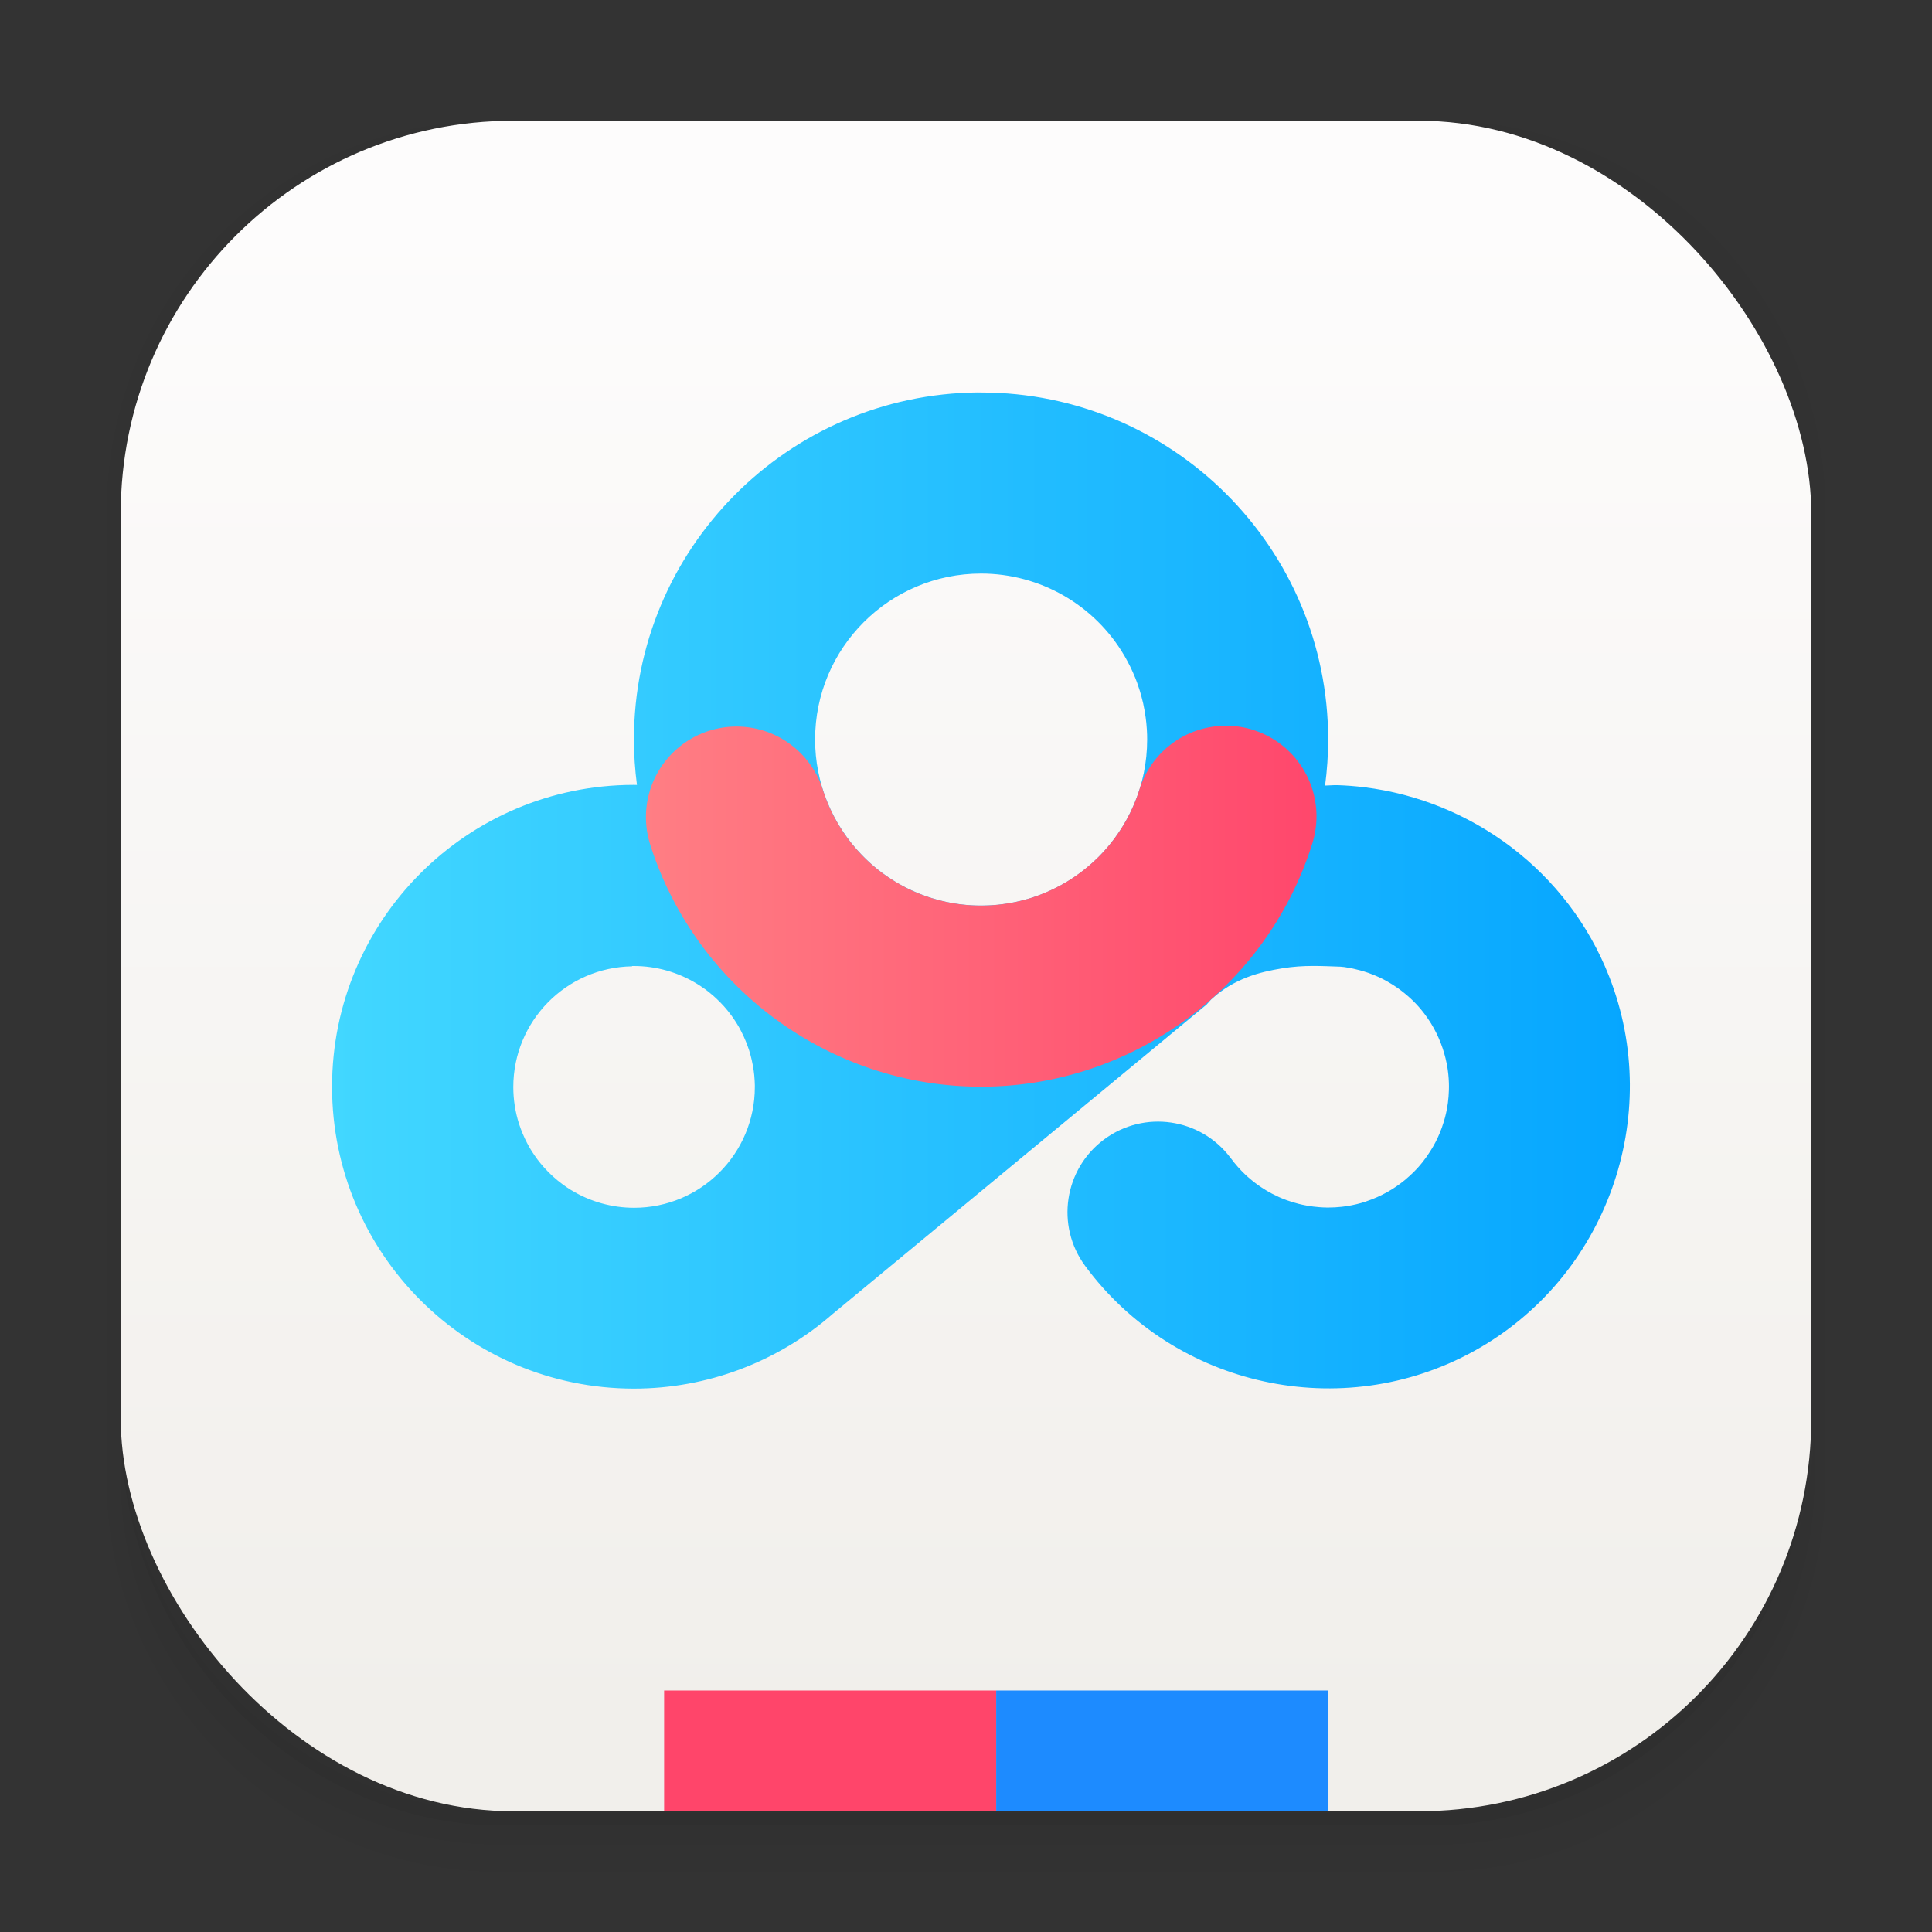 <?xml version="1.0" encoding="UTF-8" standalone="no"?>
<svg
   xmlns:dc="http://purl.org/dc/elements/1.1/"
   xmlns:cc="http://creativecommons.org/ns#"
   xmlns:rdf="http://www.w3.org/1999/02/22-rdf-syntax-ns#"
   xmlns:svg="http://www.w3.org/2000/svg"
   xmlns="http://www.w3.org/2000/svg"
   xmlns:sodipodi="http://sodipodi.sourceforge.net/DTD/sodipodi-0.dtd"
   xmlns:inkscape="http://www.inkscape.org/namespaces/inkscape"
   width="64"
   height="64"
   version="1.1"
   viewBox="0 0 64 64"
   id="svg47"
   sodipodi:docname="baidunetdisk.svg"
   inkscape:version="1.0.2 (e86c870879, 2021-01-15)">
  <rect x="0" y="0" width="64" height="64" fill="#333333" stroke="none"/>
  <sodipodi:namedview
     pagecolor="#ffffff"
     bordercolor="#666666"
     borderopacity="1"
     objecttolerance="10"
     gridtolerance="10"
     guidetolerance="10"
     inkscape:pageopacity="0"
     inkscape:pageshadow="2"
     inkscape:window-width="2160"
     inkscape:window-height="1307"
     id="namedview49"
     showgrid="false"
     inkscape:zoom="11.484375"
     inkscape:cx="32"
     inkscape:cy="32"
     inkscape:window-x="0"
     inkscape:window-y="0"
     inkscape:window-maximized="1"
     inkscape:current-layer="svg47" />
  <defs
     id="defs17">
    <linearGradient
       id="linearGradient862-3"
       x1="7.937"
       x2="7.937"
       y1="15.081"
       y2="1.852"
       gradientTransform="matrix(3.78 0 0 3.78 0 .032)"
       gradientUnits="userSpaceOnUse">
      <stop
         stop-color="#f1efeb"
         offset="0"
         id="stop2" />
      <stop
         stop-color="#fdfcfc"
         offset="1"
         id="stop4" />
    </linearGradient>
    <linearGradient
       id="linearGradient966"
       x1="11"
       x2="53.995"
       y1="29.5"
       y2="29.5"
       gradientUnits="userSpaceOnUse">
      <stop
         stop-color="#42d7ff"
         offset="0"
         id="stop7" />
      <stop
         stop-color="#06a6ff"
         offset="1"
         id="stop9" />
    </linearGradient>
    <linearGradient
       id="linearGradient974"
       x1="21.399"
       x2="43.612"
       y1="30.02"
       y2="30.02"
       gradientUnits="userSpaceOnUse">
      <stop
         stop-color="#ff7e84"
         offset="0"
         id="stop12" />
      <stop
         stop-color="#ff476c"
         offset="1"
         id="stop14" />
    </linearGradient>
  </defs>
  <g
     transform="scale(3.78)"
     shape-rendering="auto"
     id="g29">
    <path
       d="m4.369 0.529c-2.114 0-3.84 1.784-3.84 3.968v8.467c0 2.185 1.726 3.968 3.84 3.968h8.194c2.114 0 3.84-1.784 3.84-3.968v-8.467c0-2.185-1.726-3.968-3.84-3.968zm0.257 0.521h7.681c1.844 0 3.329 1.534 3.329 3.44v7.937c0 1.906-1.485 3.44-3.329 3.44h-7.681c-1.844 0-3.329-1.534-3.329-3.44v-7.937c0-1.906 1.485-3.44 3.329-3.44z"
       color="#000000"
       color-rendering="auto"
       dominant-baseline="auto"
       image-rendering="auto"
       opacity=".01"
       solid-color="#000000"
       stop-color="#000000"
       style="font-feature-settings:normal;font-variant-alternates:normal;font-variant-caps:normal;font-variant-east-asian:normal;font-variant-ligatures:normal;font-variant-numeric:normal;font-variant-position:normal;font-variation-settings:normal;inline-size:0;isolation:auto;mix-blend-mode:normal;shape-margin:0;shape-padding:0;text-decoration-color:#000000;text-decoration-line:none;text-decoration-style:solid;text-indent:0;text-orientation:mixed;text-transform:none;white-space:normal"
       id="path19" />
    <path
       d="m4.359 0.794c-1.967 0-3.564 1.653-3.564 3.688v8.5c0 2.035 1.597 3.688 3.564 3.688h8.216c1.967 0 3.564-1.653 3.564-3.688v-8.5c0-2.035-1.598-3.688-3.564-3.688zm0.272 0.256h7.672c1.842 0 3.325 1.534 3.325 3.44v7.937c0 1.906-1.483 3.44-3.325 3.44h-7.672c-1.842 0-3.325-1.534-3.325-3.44v-7.937c0-1.906 1.483-3.44 3.325-3.44z"
       color="#000000"
       color-rendering="auto"
       dominant-baseline="auto"
       image-rendering="auto"
       opacity=".01"
       solid-color="#000000"
       stop-color="#000000"
       style="font-feature-settings:normal;font-variant-alternates:normal;font-variant-caps:normal;font-variant-east-asian:normal;font-variant-ligatures:normal;font-variant-numeric:normal;font-variant-position:normal;font-variation-settings:normal;inline-size:0;isolation:auto;mix-blend-mode:normal;shape-margin:0;shape-padding:0;text-decoration-color:#000000;text-decoration-line:none;text-decoration-style:solid;text-indent:0;text-orientation:mixed;text-transform:none;white-space:normal"
       id="path21" />
    <path
       d="m4.31 1.058c-1.866 0-3.375 1.538-3.375 3.439v8.467c0 1.901 1.57 3.439 3.436 3.439h8.2c1.866 0 3.427-1.538 3.427-3.439v-8.467c0-1.901-1.51-3.439-3.376-3.439h-0.097c1.794 0.087 3.214 1.582 3.214 3.432v7.937c0 1.906-1.506 3.44-3.377 3.44h-7.79c-1.871 0-3.377-1.534-3.377-3.44v-7.937c0-1.85 1.42-3.345 3.214-3.432z"
       color="#000000"
       color-rendering="auto"
       dominant-baseline="auto"
       image-rendering="auto"
       opacity=".03"
       solid-color="#000000"
       stop-color="#000000"
       style="font-feature-settings:normal;font-variant-alternates:normal;font-variant-caps:normal;font-variant-east-asian:normal;font-variant-ligatures:normal;font-variant-numeric:normal;font-variant-position:normal;font-variation-settings:normal;inline-size:0;isolation:auto;mix-blend-mode:normal;shape-margin:0;shape-padding:0;text-decoration-color:#000000;text-decoration-line:none;text-decoration-style:solid;text-indent:0;text-orientation:mixed;text-transform:none;white-space:normal"
       id="path23" />
    <path
       transform="scale(.265)"
       d="m4 46.969v2.031c0 6.648 5.896 12 12.544 12h30.961c6.648 0 12.495-5.352 12.495-12v-1.992c-0.021 7.185-5.81 12.963-13 12.963h-29.998c-7.203 0-13.002-5.799-13.002-13.002z"
       color="#000000"
       color-rendering="auto"
       dominant-baseline="auto"
       image-rendering="auto"
       opacity=".03"
       solid-color="#000000"
       stop-color="#000000"
       style="font-feature-settings:normal;font-variant-alternates:normal;font-variant-caps:normal;font-variant-east-asian:normal;font-variant-ligatures:normal;font-variant-numeric:normal;font-variant-position:normal;font-variation-settings:normal;inline-size:0;isolation:auto;mix-blend-mode:normal;shape-margin:0;shape-padding:0;text-decoration-color:#000000;text-decoration-line:none;text-decoration-style:solid;text-indent:0;text-orientation:mixed;text-transform:none;white-space:normal"
       id="path25" />
    <path
       d="m1.058 11.906v0.592c0 1.939 1.573 3.499 3.332 3.499h8.16c1.759 0 3.324-1.561 3.324-3.499v-0.581c-0.006 2.095-1.537 3.78-3.439 3.78h-7.937c-1.906 0-3.44-1.691-3.44-3.792z"
       color="#000000"
       color-rendering="auto"
       dominant-baseline="auto"
       image-rendering="auto"
       opacity=".05"
       solid-color="#000000"
       stop-color="#000000"
       style="font-feature-settings:normal;font-variant-alternates:normal;font-variant-caps:normal;font-variant-east-asian:normal;font-variant-ligatures:normal;font-variant-numeric:normal;font-variant-position:normal;font-variation-settings:normal;inline-size:0;isolation:auto;mix-blend-mode:normal;shape-margin:0;shape-padding:0;text-decoration-color:#000000;text-decoration-line:none;text-decoration-style:solid;text-indent:0;text-orientation:mixed;text-transform:none;white-space:normal"
       id="path27" />
  </g>
  <title
     id="title31">icon</title>
  <rect
     x="4"
     y="4"
     width="56"
     height="56"
     rx="13.002"
     ry="13.002"
     fill="url(#linearGradient862-3)"
     stroke-width="3.78"
     id="rect33" />
  <desc
     id="desc35">Created with Sketch.</desc>
  <path
     d="m32.4 13c-6.312 0.055-11.401 5.187-11.4 11.5 3.67e-4 0.502 0.034 1.004 0.1 1.502-0.033-8.16e-4 -0.066-0.002-0.1-2e-3h-0.02c-5.515 0.011-9.98 4.485-9.98 10 0 5.523 4.477 10 10 10 2.419-1.57e-4 4.756-0.877 6.578-2.469l12.391-10.252 0.146-0.164c0.769-0.71 1.628-0.919 2.359-1.038 0.731-0.12 1.331-0.073 1.934-0.055 0.144 0.012 0.125 0.014 0.188 0.023 0.151 0.023 0.301 0.055 0.449 0.096 0.093 0.025 0.185 0.052 0.275 0.084 0.004 0.001 0.008 0.003 0.012 0.004 0.123 0.044 0.245 0.093 0.363 0.148 0.093 0.043 0.182 0.09 0.271 0.141 0.117 0.066 0.23 0.138 0.34 0.215 0.074 0.053 0.146 0.108 0.217 0.166 0.131 0.106 0.256 0.22 0.373 0.342 0.035 0.037 0.07 0.075 0.104 0.113 0.136 0.154 0.259 0.319 0.369 0.492 0.011 0.017 0.023 0.033 0.033 0.051 0.123 0.2 0.228 0.41 0.314 0.629 0.002 0.004 0.004 0.008 0.006 0.012 0.001 0.004 0.003 0.008 0.004 0.012 0.085 0.219 0.151 0.445 0.197 0.676 0.003 0.016 0.007 0.031 0.01 0.047v2e-3c0.037 0.2 0.058 0.402 0.064 0.605 0.003 0.076 0.002 0.151 0 0.227-0.004 0.142-0.015 0.285-0.033 0.426-0.013 0.102-0.032 0.202-0.053 0.303-0.002 0.01-0.004 0.02-0.006 0.029-0.022 0.1-0.048 0.199-0.078 0.297-1e-3 0.003-0.003 0.006-0.004 0.01-0.038 0.126-0.082 0.249-0.133 0.371-0.042 0.101-0.088 0.2-0.139 0.297-0.051 0.098-0.106 0.193-0.166 0.287-0.077 0.124-0.161 0.244-0.252 0.359-2e-3 0.003-0.004 0.005-0.006 0.008-0.042 0.052-0.084 0.104-0.129 0.154-0.129 0.145-0.269 0.281-0.418 0.406-0.015 0.012-0.028 0.025-0.043 0.037-0.004 0.003-0.008 0.006-0.012 0.01-0.185 0.151-0.383 0.285-0.592 0.4-0.21 0.116-0.429 0.213-0.656 0.289-0.016 0.005-0.031 0.012-0.047 0.018-0.198 0.064-0.401 0.112-0.607 0.145-0.057 0.009-0.114 0.017-0.172 0.023-0.15 0.017-0.302 0.025-0.453 0.025-0.011 4.6e-5 -0.022 4.6e-5 -0.033 0-0.087-4.12e-4 -0.173-0.005-0.26-0.012-0.137-0.01-0.273-0.027-0.408-0.051-0.1-0.018-0.199-0.039-0.297-0.064l-0.004-2e-3c-0.128-0.033-0.255-0.072-0.379-0.117-0.082-0.031-0.164-0.062-0.244-0.098l-0.008-0.004c-0.153-0.069-0.302-0.147-0.445-0.234-0.003-2e-3 -0.005-0.004-0.008-0.006-0.043-0.026-0.085-0.052-0.127-0.08-0.003-2e-3 -0.005-0.004-0.008-0.006-0.167-0.111-0.325-0.234-0.473-0.369-0.016-0.015-0.033-0.03-0.049-0.045l-0.004-0.004c-0.173-0.164-0.331-0.343-0.473-0.535-0.006-0.009-0.013-0.017-0.02-0.025-0.99-1.313-2.852-1.585-4.176-0.609-1.334 0.983-1.618 2.862-0.635 4.195 2.966 4.022 8.513 5.236 12.887 2.818 4.374-2.418 6.298-7.761 4.469-12.412-1.372-3.488-4.554-5.822-8.105-6.262-0.296-0.037-0.594-0.06-0.895-0.07-0.135-0.004-0.272 0.013-0.408 0.014v-2e-3c0.067-0.504 0.101-1.011 0.102-1.519 0-6.351-5.149-11.5-11.5-11.5-0.033-1.44e-4 -0.066-1.44e-4 -0.1 0zm0.1 6c1.95 1.7e-4 3.755 1.033 4.742 2.715l2e-3 2e-3c0.003 0.006 0.006 0.012 0.01 0.018 0.007 0.012 0.013 0.023 0.02 0.035 0.026 0.046 0.051 0.092 0.076 0.139 0.028 0.051 0.054 0.102 0.08 0.154 0.003 0.006 0.006 0.013 0.01 0.02 0.026 0.052 0.05 0.105 0.074 0.158 0.003 0.007 0.006 0.014 0.01 0.021 0.024 0.053 0.046 0.106 0.068 0.16 0.003 0.007 0.006 0.014 0.01 0.021 0.022 0.054 0.043 0.108 0.062 0.162 0.003 0.007 0.005 0.014 0.008 0.021 0.003 0.009 0.005 0.017 0.008 0.025 0.029 0.081 0.057 0.163 0.082 0.246 0.018 0.06 0.035 0.121 0.051 0.182 0.02 0.072 0.038 0.144 0.055 0.217 0.019 0.086 0.036 0.173 0.051 0.26 0.001 0.008 0.003 0.016 0.004 0.023 6.6e-4 0.006 0.001 0.012 2e-3 0.018 0.01 0.058 0.019 0.117 0.027 0.176 0.008 0.058 0.015 0.116 0.021 0.174 6.68e-4 0.008 0.001 0.016 2e-3 0.023 0.005 0.058 0.01 0.116 0.014 0.174 6.65e-4 0.007 0.001 0.014 2e-3 0.021 0.004 0.058 0.006 0.116 0.008 0.174 0.001 0.053 0.002 0.107 2e-3 0.16 0 3.038-2.462 5.5-5.5 5.5-0.792-9e-5 -1.575-0.171-2.295-0.502-0.179-0.082-0.354-0.174-0.523-0.275-0.418-0.25-0.8-0.554-1.137-0.904-0.99-1.025-1.544-2.393-1.545-3.818 0-3.038 2.462-5.5 5.5-5.5zm-11.561 13c0.02-1.53e-4 0.04-1.53e-4 0.061 0 0.74 2.42e-4 1.466 0.206 2.096 0.594 0.042 0.026 0.084 0.053 0.125 0.08 0.005 0.004 0.01 0.008 0.016 0.012 0.042 0.027 0.083 0.055 0.123 0.084 0.005 0.004 0.01 0.008 0.016 0.012 0.04 0.029 0.079 0.059 0.117 0.09 0.005 0.004 0.01 0.009 0.016 0.014 0.038 0.031 0.076 0.062 0.113 0.094 0.005 0.004 0.01 0.009 0.016 0.014 0.037 0.033 0.074 0.066 0.109 0.1 0.005 0.004 0.009 0.009 0.014 0.014 0.077 0.073 0.15 0.148 0.221 0.227 0.005 0.005 0.009 0.01 0.014 0.016 0.033 0.037 0.065 0.075 0.096 0.113 0.005 0.005 0.009 0.01 0.014 0.016 0.011 0.014 0.021 0.027 0.031 0.041 0.025 0.03 0.049 0.061 0.072 0.092 0.029 0.039 0.058 0.079 0.086 0.119 0.004 0.006 0.008 0.012 0.012 0.018 0.027 0.041 0.054 0.082 0.08 0.123 0.004 0.006 0.008 0.012 0.012 0.018 0.026 0.042 0.052 0.084 0.076 0.127 0.003 0.006 0.006 0.012 0.01 0.018 0.024 0.043 0.048 0.087 0.07 0.131 0.003 0.006 0.005 0.012 0.008 0.018 0.023 0.044 0.045 0.088 0.066 0.133 0.003 0.006 0.005 0.012 0.008 0.018 0.02 0.045 0.04 0.091 0.059 0.137 0.003 0.006 0.005 0.012 0.008 0.018 0.006 0.015 0.012 0.03 0.018 0.045 0.015 0.038 0.029 0.075 0.043 0.113 0.017 0.046 0.033 0.092 0.049 0.139 2e-3 0.006 0.004 0.013 0.006 0.02 0.015 0.047 0.028 0.095 0.041 0.143 2e-3 0.006 0.004 0.013 0.006 0.02 0.013 0.047 0.024 0.095 0.035 0.143 0.001 0.006 0.003 0.013 0.004 0.02 0.025 0.11 0.045 0.221 0.061 0.332 0.007 0.049 0.013 0.098 0.018 0.146 6.67e-4 0.006 0.001 0.013 2e-3 0.02 6.92e-4 0.01 0.001 0.021 2e-3 0.031 4e-3 0.046 0.007 0.091 0.01 0.137 0.003 0.049 0.005 0.099 0.006 0.148 1.53e-4 0.02 1.53e-4 0.04 0 0.061 0 2.209-1.791 4-4 4-0.733 4.9e-5 -1.452-0.201-2.078-0.582h-2e-3c-0.096-0.059-0.189-0.121-0.279-0.188-0.226-0.165-0.434-0.354-0.621-0.562-0.075-0.084-0.147-0.17-0.215-0.26-0.034-0.045-0.066-0.09-0.098-0.137-0.064-0.092-0.124-0.186-0.18-0.283v-2e-3c-0.028-0.048-0.054-0.097-0.08-0.146v-2e-3c-0.026-0.049-0.051-0.098-0.074-0.148v-2e-3c-0.047-0.101-0.09-0.204-0.129-0.309v-2e-3c-0.019-0.05-0.036-0.1-0.053-0.15-0.127-0.396-0.192-0.81-0.192-1.226-2.5e-4 -2.186 1.754-3.967 3.939-4z"
     fill="url(#linearGradient966)"
     id="path39" />
  <path
     d="m40.648 24.041a3 3 0 0 0-0.146 2e-3 3 3 0 0 0-2.738 2.053 3 3 0 0 0-0.016 0.049 5.5 5.5 0 0 1 0 2e-3 5.5 5.5 0 0 1-0.334 0.824 5.5 5.5 0 0 1 0 2e-3 5.5 5.5 0 0 1-0.428 0.707c-0.017 0.024-0.033 0.048-0.051 0.072a5.5 5.5 0 0 1-0.477 0.566c-0.038 0.039-0.076 0.077-0.115 0.115a5.5 5.5 0 0 1-0.51 0.439c-0.049 0.037-0.098 0.074-0.148 0.109a5.5 5.5 0 0 1-0.594 0.369c-0.04 0.021-0.081 0.04-0.121 0.061a5.5 5.5 0 0 1-0.693 0.293c-0.019 0.006-0.038 0.013-0.057 0.02a5.5 5.5 0 0 1-0.012 0.004 5.5 5.5 0 0 1-0.781 0.191c-0.021 0.004-0.042 0.006-0.062 0.01a5.5 5.5 0 0 1-0.854 0.07c-6.59e-4 1e-6 -0.001-1e-6 -2e-3 0a5.5 5.5 0 0 1-0.01 0 5.5 5.5 0 0 1-0.863-0.068c-0.01-0.002-0.021-0.004-0.031-0.006a5.5 5.5 0 0 1-0.799-0.193c-0.017-0.005-0.034-0.01-0.051-0.016a5.5 5.5 0 0 1-0.008-0.004 5.5 5.5 0 0 1-0.721-0.299c-0.036-0.018-0.07-0.038-0.105-0.057a5.5 5.5 0 0 1-0.6-0.369c-0.041-0.029-0.083-0.058-0.123-0.088a5.5 5.5 0 0 1-0.008-0.006 5.5 5.5 0 0 1-0.525-0.453c-0.04-0.039-0.078-0.079-0.117-0.119a5.5 5.5 0 0 1-0.465-0.545 5.5 5.5 0 0 1-0.006-0.008c-0.019-0.026-0.038-0.053-0.057-0.08a5.5 5.5 0 0 1-0.412-0.676c-0.008-0.016-0.017-0.032-0.025-0.049a5.5 5.5 0 0 1-0.326-0.803 3 3 0 0 0-2e-3 -0.008 3 3 0 0 0-3.766-1.943 3 3 0 0 0-1.951 3.766c1.514 4.772 5.974 8.032 10.98 8.023 5.007-0.009 9.458-3.283 10.955-8.06a3 3 0 0 0-1.967-3.76 3 3 0 0 0-0.859-0.139z"
     color="#000000"
     color-rendering="auto"
     dominant-baseline="auto"
     fill="url(#linearGradient974)"
     image-rendering="auto"
     shape-rendering="auto"
     solid-color="#000000"
     stop-color="#000000"
     style="font-feature-settings:normal;font-variant-alternates:normal;font-variant-caps:normal;font-variant-east-asian:normal;font-variant-ligatures:normal;font-variant-numeric:normal;font-variant-position:normal;font-variation-settings:normal;inline-size:0;isolation:auto;mix-blend-mode:normal;shape-margin:0;shape-padding:0;text-decoration-color:#000000;text-decoration-line:none;text-decoration-style:solid;text-indent:0;text-orientation:mixed;text-transform:none;white-space:normal"
     id="path41" />
  <rect
     x="22"
     y="56"
     width="11"
     height="4"
     fill="#ff456a"
     id="rect43" />
  <rect
     x="33"
     y="56"
     width="11"
     height="4"
     fill="#1d8bff"
     id="rect45" />
</svg>
